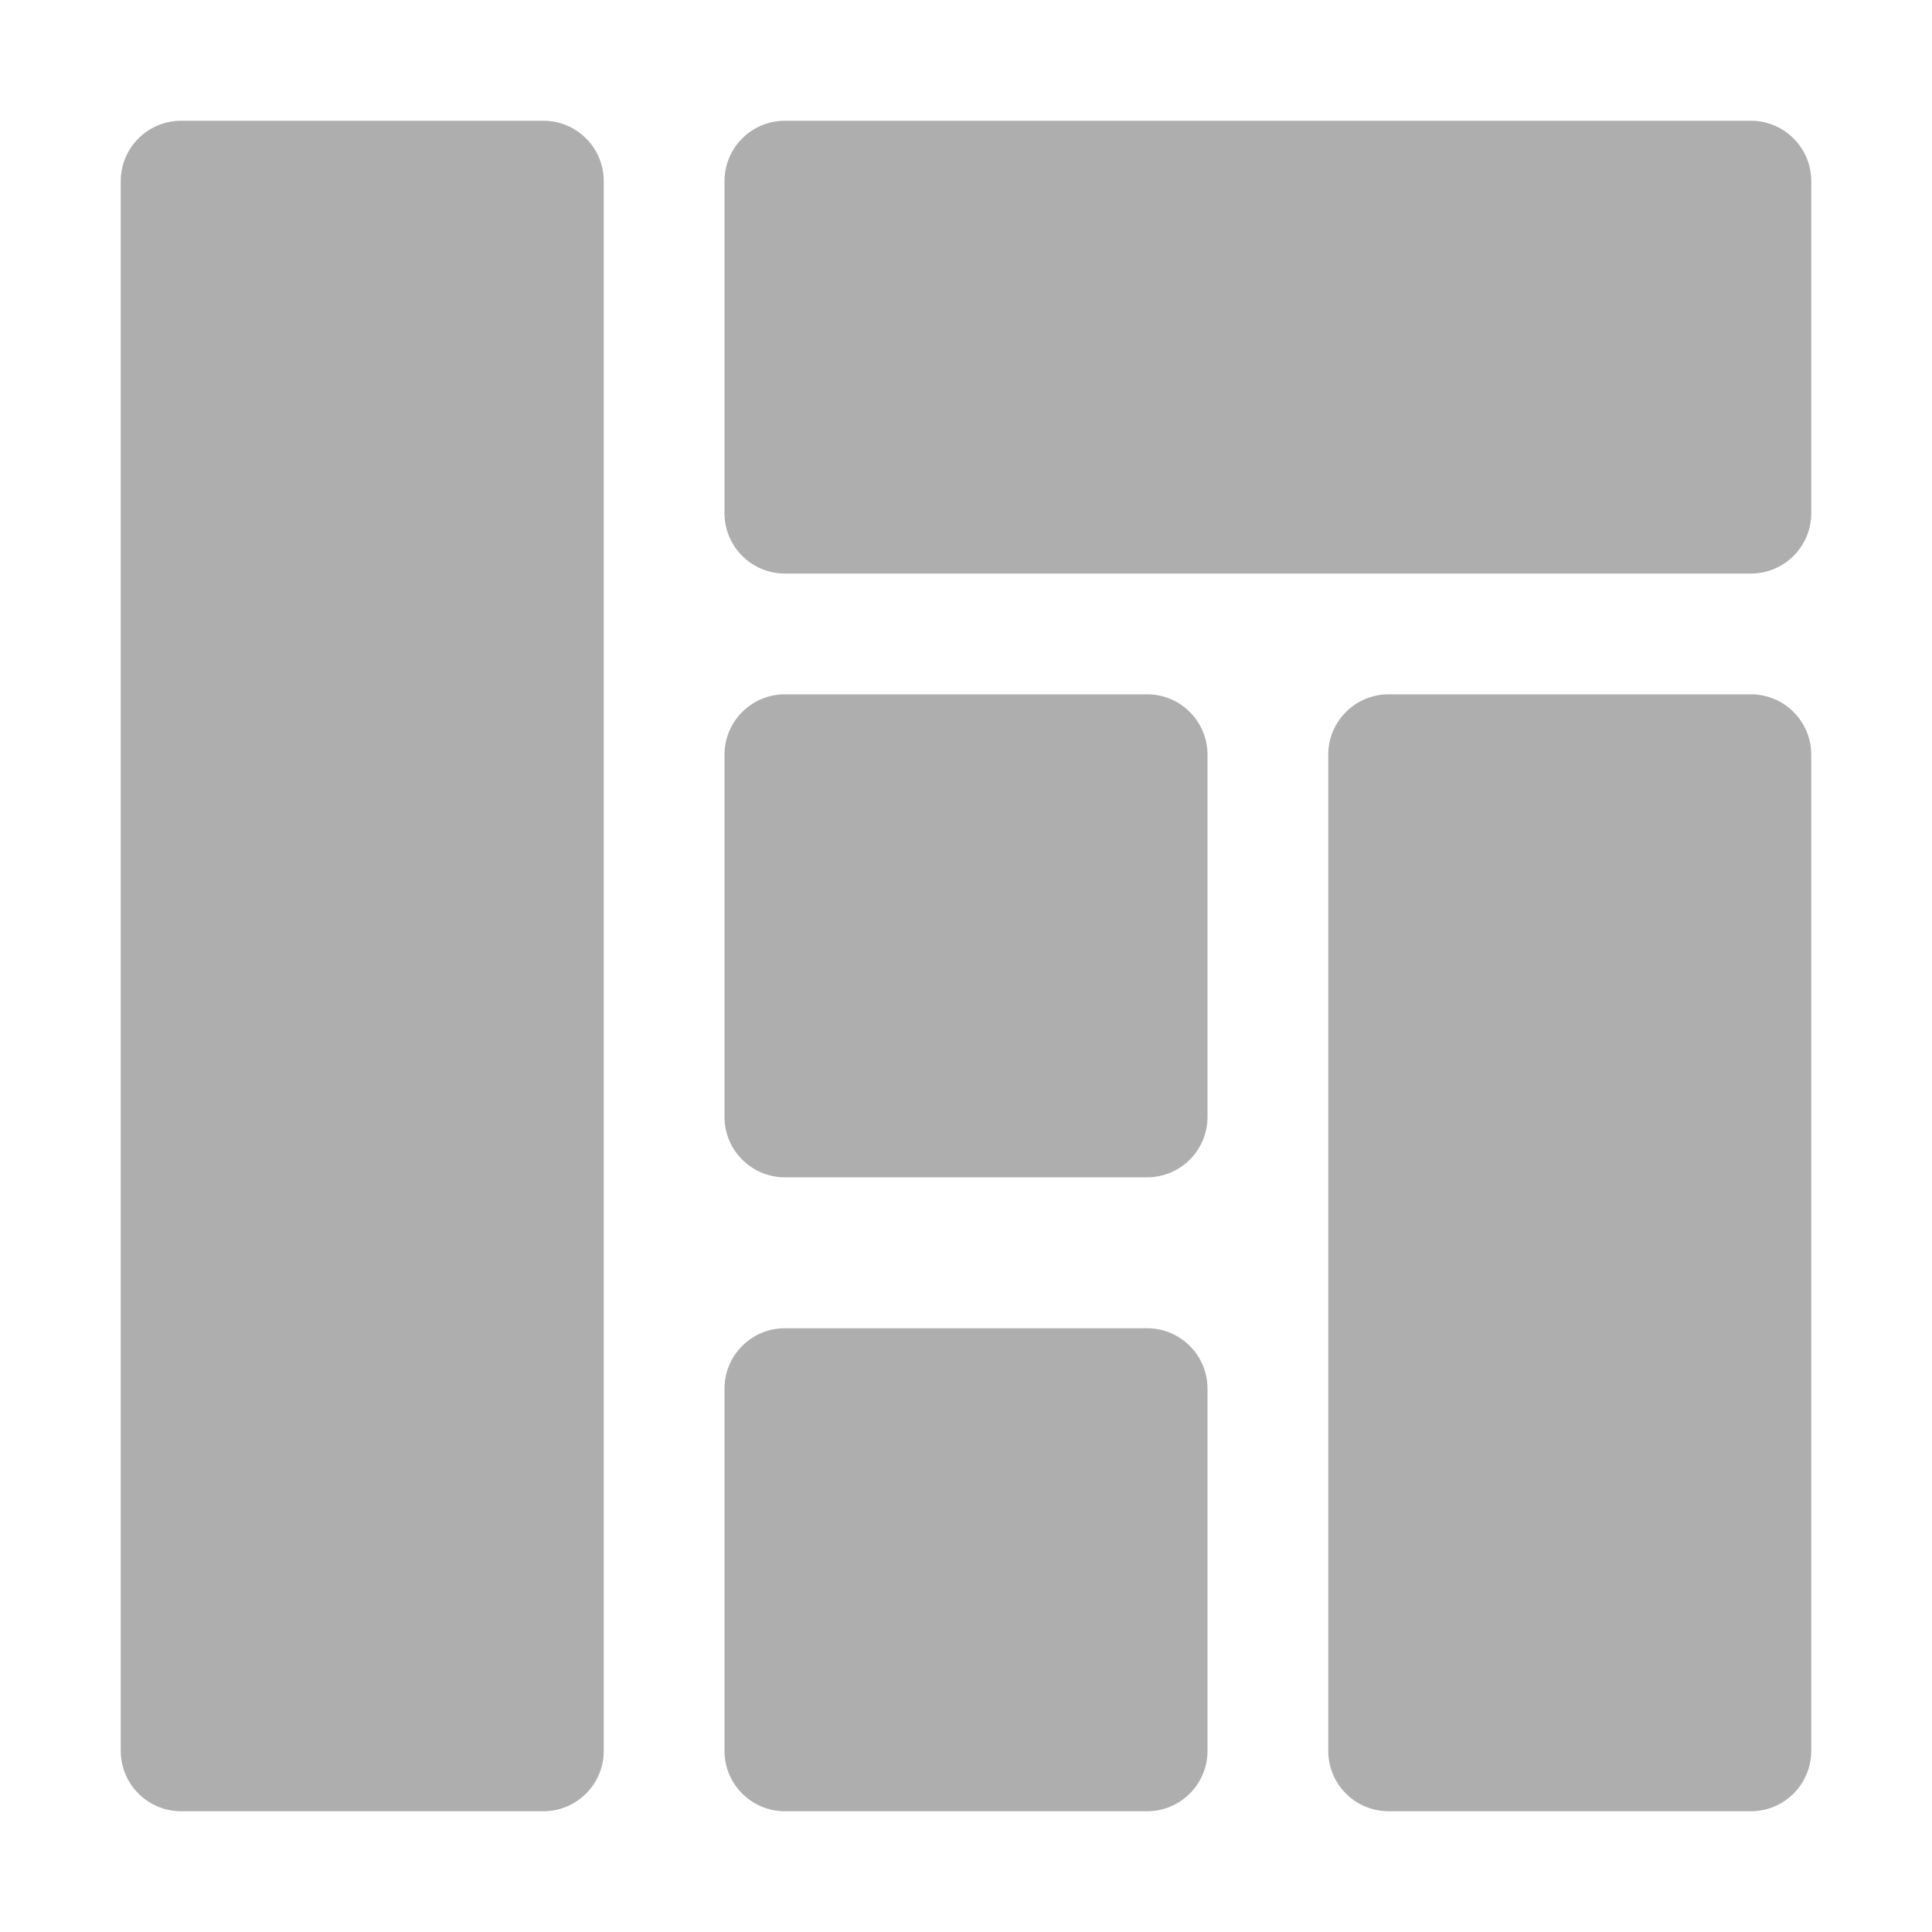 <svg width="32" height="32" viewBox="0 0 32 32" fill="none" xmlns="http://www.w3.org/2000/svg">
<path d="M9 2H3C2.448 2 2 2.448 2 3V29C2 29.552 2.448 30 3 30H9C9.552 30 10 29.552 10 29V3C10 2.448 9.552 2 9 2Z" fill="#AEAEAE"/>
<path d="M29 11.5H23C22.448 11.5 22 11.948 22 12.5V29C22 29.552 22.448 30 23 30H29C29.552 30 30 29.552 30 29V12.5C30 11.948 29.552 11.5 29 11.5Z" fill="#AEAEAE"/>
<path d="M29 2H13C12.448 2 12 2.448 12 3V8.5C12 9.052 12.448 9.5 13 9.5H29C29.552 9.5 30 9.052 30 8.5V3C30 2.448 29.552 2 29 2Z" fill="#AEAEAE"/>
<path d="M19 22H13C12.448 22 12 22.448 12 23V29C12 29.552 12.448 30 13 30H19C19.552 30 20 29.552 20 29V23C20 22.448 19.552 22 19 22Z" fill="#AEAEAE"/>
<path d="M19 11.5H13C12.448 11.5 12 11.948 12 12.5V18.5C12 19.052 12.448 19.5 13 19.5H19C19.552 19.5 20 19.052 20 18.5V12.5C20 11.948 19.552 11.5 19 11.5Z" fill="#AEAEAE"/>
</svg>
